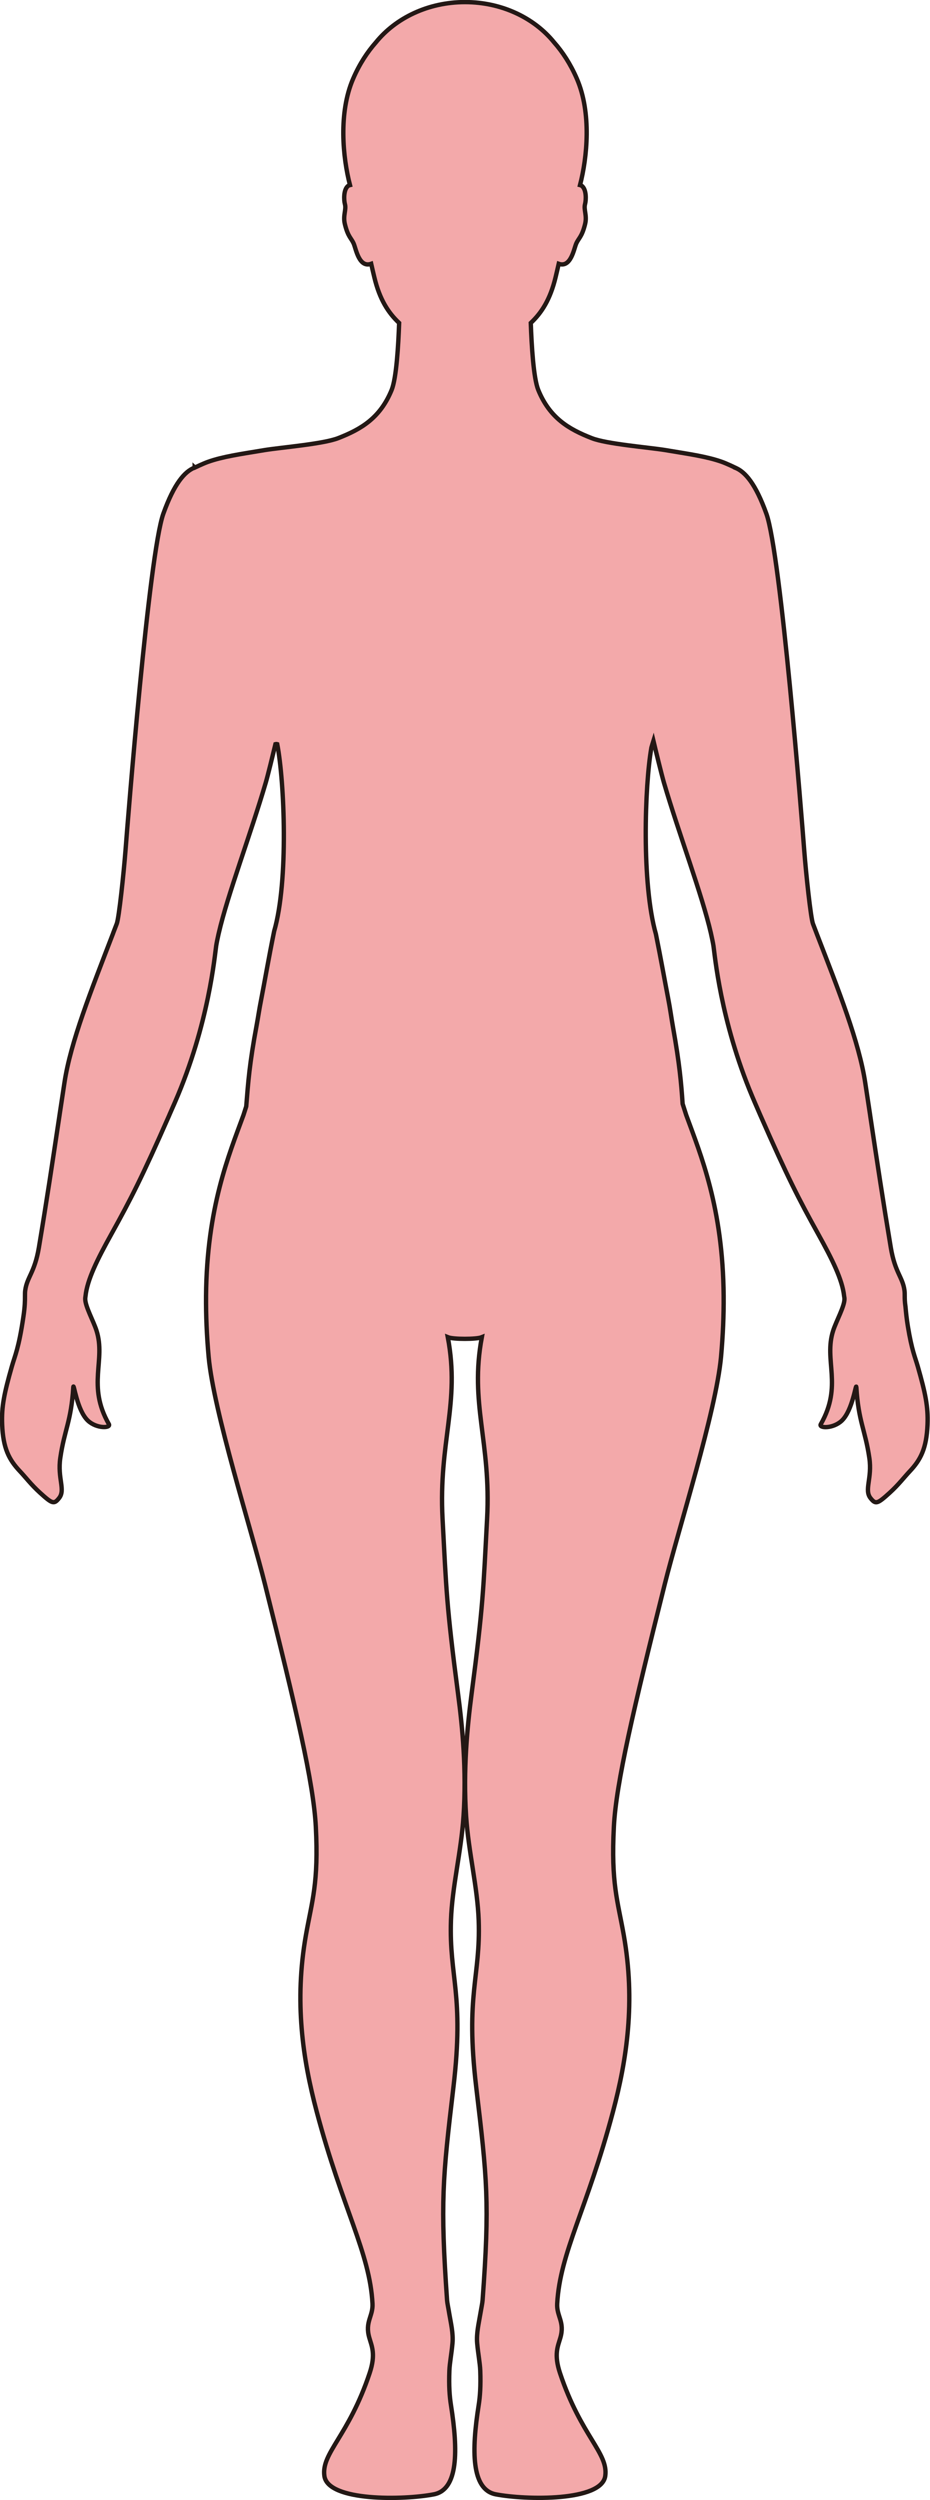 <?xml version="1.0" encoding="UTF-8"?>
<svg id="_레이어_2" data-name="레이어 2" xmlns="http://www.w3.org/2000/svg" viewBox="0 0 212.64 571.25">
  <defs>
    <style>
      .cls-1 {
        fill: #f3a9aa;
        stroke: #231815;
        stroke-miterlimit: 10;
      }
    </style>
  </defs>
  <g id="_레이어_1-2" data-name="레이어 1">
    <path class="cls-1" d="m44.54,106.84s1.86-.89,2.99-1.3c3.37-1.21,7.6-1.8,12.07-2.55.28-.05.59-.1.91-.15,3.93-.63,13.38-1.39,16.8-2.72,5.27-2.05,9.61-4.61,12.23-11,1.1-2.7,1.54-10.2,1.72-15.32-2.5-2.35-4.45-5.37-5.66-10.4-.22-.9-.47-1.97-.73-3.12-2.75.98-3.46-3.3-3.97-4.54-.56-1.36-1.3-1.5-2.04-4.5-.5-2,.37-3.32,0-4.61-.24-.87-.36-3.32.74-4.16.12-.09.26-.14.42-.18-1.63-6.26-2.67-16.49.73-24.32,1.46-3.39,3.28-6.12,5.19-8.28,4.51-5.57,11.95-9.21,20.38-9.21s15.87,3.64,20.38,9.21c1.91,2.16,3.72,4.89,5.19,8.28,3.4,7.83,2.36,18.06.73,24.32.16.04.3.09.41.18,1.1.84.98,3.28.74,4.16-.36,1.29.51,2.6,0,4.61-.75,3-1.48,3.13-2.05,4.5-.51,1.24-1.23,5.51-3.97,4.54-.26,1.14-.51,2.22-.73,3.12-1.22,5.02-3.16,8.05-5.66,10.4.18,5.12.62,12.63,1.72,15.32,2.62,6.39,6.97,8.95,12.23,11,3.41,1.34,12.87,2.09,16.8,2.72.32.05.62.1.9.15,4.47.75,8.7,1.34,12.07,2.55,1.14.41,2.99,1.3,2.99,1.3v.02c2.3.91,4.69,3.66,7.16,10.53,3.31,9.2,8.14,70.22,8.65,76.89.41,5.33,1.49,15.46,2,16.8.27.72.55,1.44.82,2.15.02.05.04.11.06.16,5,12.93,9.67,24.71,11.08,34.07.39,2.58.75,4.97,1.1,7.25,0,.05.01.11.02.16,1.7,11.3,2.91,19.36,4.72,30.21.97,5.74,2.7,6.7,3.12,9.75.06.41.06.84.06,1.35,0,.48,0,1.22.17,2.36.13,1.39.26,2.78.55,4.52.91,5.54,1.63,6.94,2.29,9.25,1.7,5.97,2.37,9.09,2.2,13.21-.22,5.43-1.57,8.04-4.07,10.68-1.28,1.36-2.55,3.05-4.55,4.87-2.85,2.59-3.24,2.71-4.4,1.26-1.52-1.9.41-4.5-.28-9.2-.95-6.45-2.48-8.26-2.97-16.15-.08-1.19-.82,5.27-3.33,7.64-1.99,1.88-5.35,1.75-4.8.8,5.07-8.88.62-14.57,2.83-21.38.7-2.19,2.68-5.69,2.58-7.34,0-.14-.04-.3-.06-.44,0-.04-.01-.09-.02-.13-.41-3.75-2.71-8.36-5.91-14.13-4.44-8-6.98-12.92-13.26-27.21-.21-.49-.43-.99-.66-1.52-.39-.9-.79-1.81-1.18-2.75-7.31-17.38-8.56-32.53-8.86-34.39-.14-.86-.35-1.82-.57-2.82-.01-.05-.02-.09-.03-.14-1.03-4.45-2.85-10.1-4.84-16.09-2-6.02-4.17-12.39-5.88-18.23-.54-1.85-1.87-7.3-2.41-9.58-.16.5-.3,1.03-.46,1.55-1.54,8.72-2.25,31.12,1.03,42.62,0,0,0,0,0,0,1.13,5.59,1.99,10.47,2.79,14.62.45,2.28.75,4.58,1.16,6.88,1.44,8.11,1.83,12.38,2.16,17.28.25.76.51,1.59.82,2.56,3.33,9.11,8.39,21.15,8.56,41.33v.15c.03,4.23-.15,8.81-.6,13.8-1.16,12.51-9.7,39.22-12.88,51.97-7.09,28.36-11.11,45.36-11.62,55.36-.67,12.91.88,16.95,2.26,24.76,2.69,15.2.73,28.34-2.47,40.38-5.92,22.27-12.11,32.17-12.75,43.84-.16,2.92,1.79,4.14.72,7.82-.56,1.92-1.5,3.76-.08,8.04,4.82,14.46,11.1,18.25,10.35,23.53-.82,5.85-18.23,5.49-25.04,4.18-5.61-1.09-5.53-10.06-3.91-20.32.33-2.08.49-4.4.37-7.95-.07-1.76-.49-3.81-.71-6.27-.2-2.28.4-4.68.71-6.59.24-1.44.49-2.6.53-3.21,1.65-22.35,1.04-27.72-1.46-48.74-2.51-21.25,1.02-25.05.57-38.04-.27-7.7-2.33-15.56-2.88-23.9-.69-10.45.27-20.33,1.24-27.76,2.7-20.55,2.69-23.86,3.56-40.11.95-17.64-4.05-26.29-1.2-41.51-.66.27-2.28.38-3.89.38-1.61,0-3.23-.11-3.89-.38,2.86,15.21-2.14,23.86-1.2,41.51.87,16.24.86,19.56,3.56,40.11.98,7.43,1.94,17.31,1.24,27.76-.55,8.34-2.62,16.2-2.88,23.9-.44,12.99,3.08,16.79.57,38.04-2.49,21.02-3.02,26.39-1.46,48.74.04.61.3,1.77.53,3.21.32,1.91.91,4.32.71,6.59-.22,2.47-.64,4.52-.71,6.27-.13,3.56.04,5.87.37,7.95,1.62,10.26,1.69,19.23-3.91,20.32-6.81,1.32-24.22,1.68-25.04-4.18-.74-5.28,5.53-9.07,10.35-23.53,1.43-4.29.48-6.12-.07-8.04-1.07-3.68.87-4.9.72-7.82-.63-11.68-6.83-21.58-12.75-43.84-3.2-12.04-5.16-25.17-2.47-40.38,1.38-7.81,2.93-11.86,2.26-24.76-.52-10-4.53-27-11.62-55.36-3.18-12.76-11.73-39.47-12.88-51.97-.45-4.98-.63-9.57-.6-13.8v-.15c.17-20.18,5.23-32.22,8.56-41.33.23-.72.44-1.37.63-1.97.44-5.51.73-9.7,2.37-18.49.35-1.89.62-3.78.99-5.64.87-4.46,1.77-9.76,3.02-15.89,3.33-11.45,2.35-34.28.71-42.75-.13-.04-.26-.04-.41,0-.59,2.45-1.73,7.13-2.22,8.8-1.72,5.86-3.89,12.24-5.9,18.29-1.99,6-3.82,11.65-4.84,16.09-.02.05-.03.1-.04.16-.21.97-.42,1.9-.55,2.74-.31,1.91-1.61,17.8-9.44,35.76-.43.98-.84,1.92-1.24,2.82-.02.04-.04.09-.05.13-6.27,14.25-8.8,19.16-13.23,27.15-3.22,5.8-5.53,10.43-5.92,14.19,0,.09-.03.2-.04.29-.01.13-.03.28-.02.42.04,1.7,1.9,5.03,2.57,7.14,2.2,6.81-2.24,12.5,2.83,21.38.54.95-2.82,1.08-4.8-.8-2.51-2.37-3.25-8.83-3.33-7.64-.49,7.89-2.03,9.7-2.97,16.15-.69,4.7,1.24,7.3-.28,9.2-1.16,1.46-1.55,1.33-4.4-1.26-2.01-1.83-3.27-3.52-4.55-4.87-2.5-2.64-3.85-5.24-4.07-10.68-.17-4.12.5-7.23,2.2-13.21.75-2.64,1.58-4.11,2.67-11.49.34-2.28.35-3.6.35-4.56,0-.03,0-.13,0-.16,0-.48,0-.88.06-1.27.43-3.05,2.15-4.01,3.12-9.75,1.82-10.88,3.02-18.95,4.73-30.3,0-.05.02-.1.02-.15.34-2.25.7-4.62,1.09-7.18,1.41-9.38,6.14-21.18,11.12-34.15.02-.05.03-.1.05-.15.26-.69.53-1.38.8-2.08.51-1.34,1.58-11.47,2-16.8.51-6.66,5.35-67.69,8.65-76.89,2.47-6.87,4.86-9.62,7.16-10.53v-.02Z"/>
  </g>
</svg>